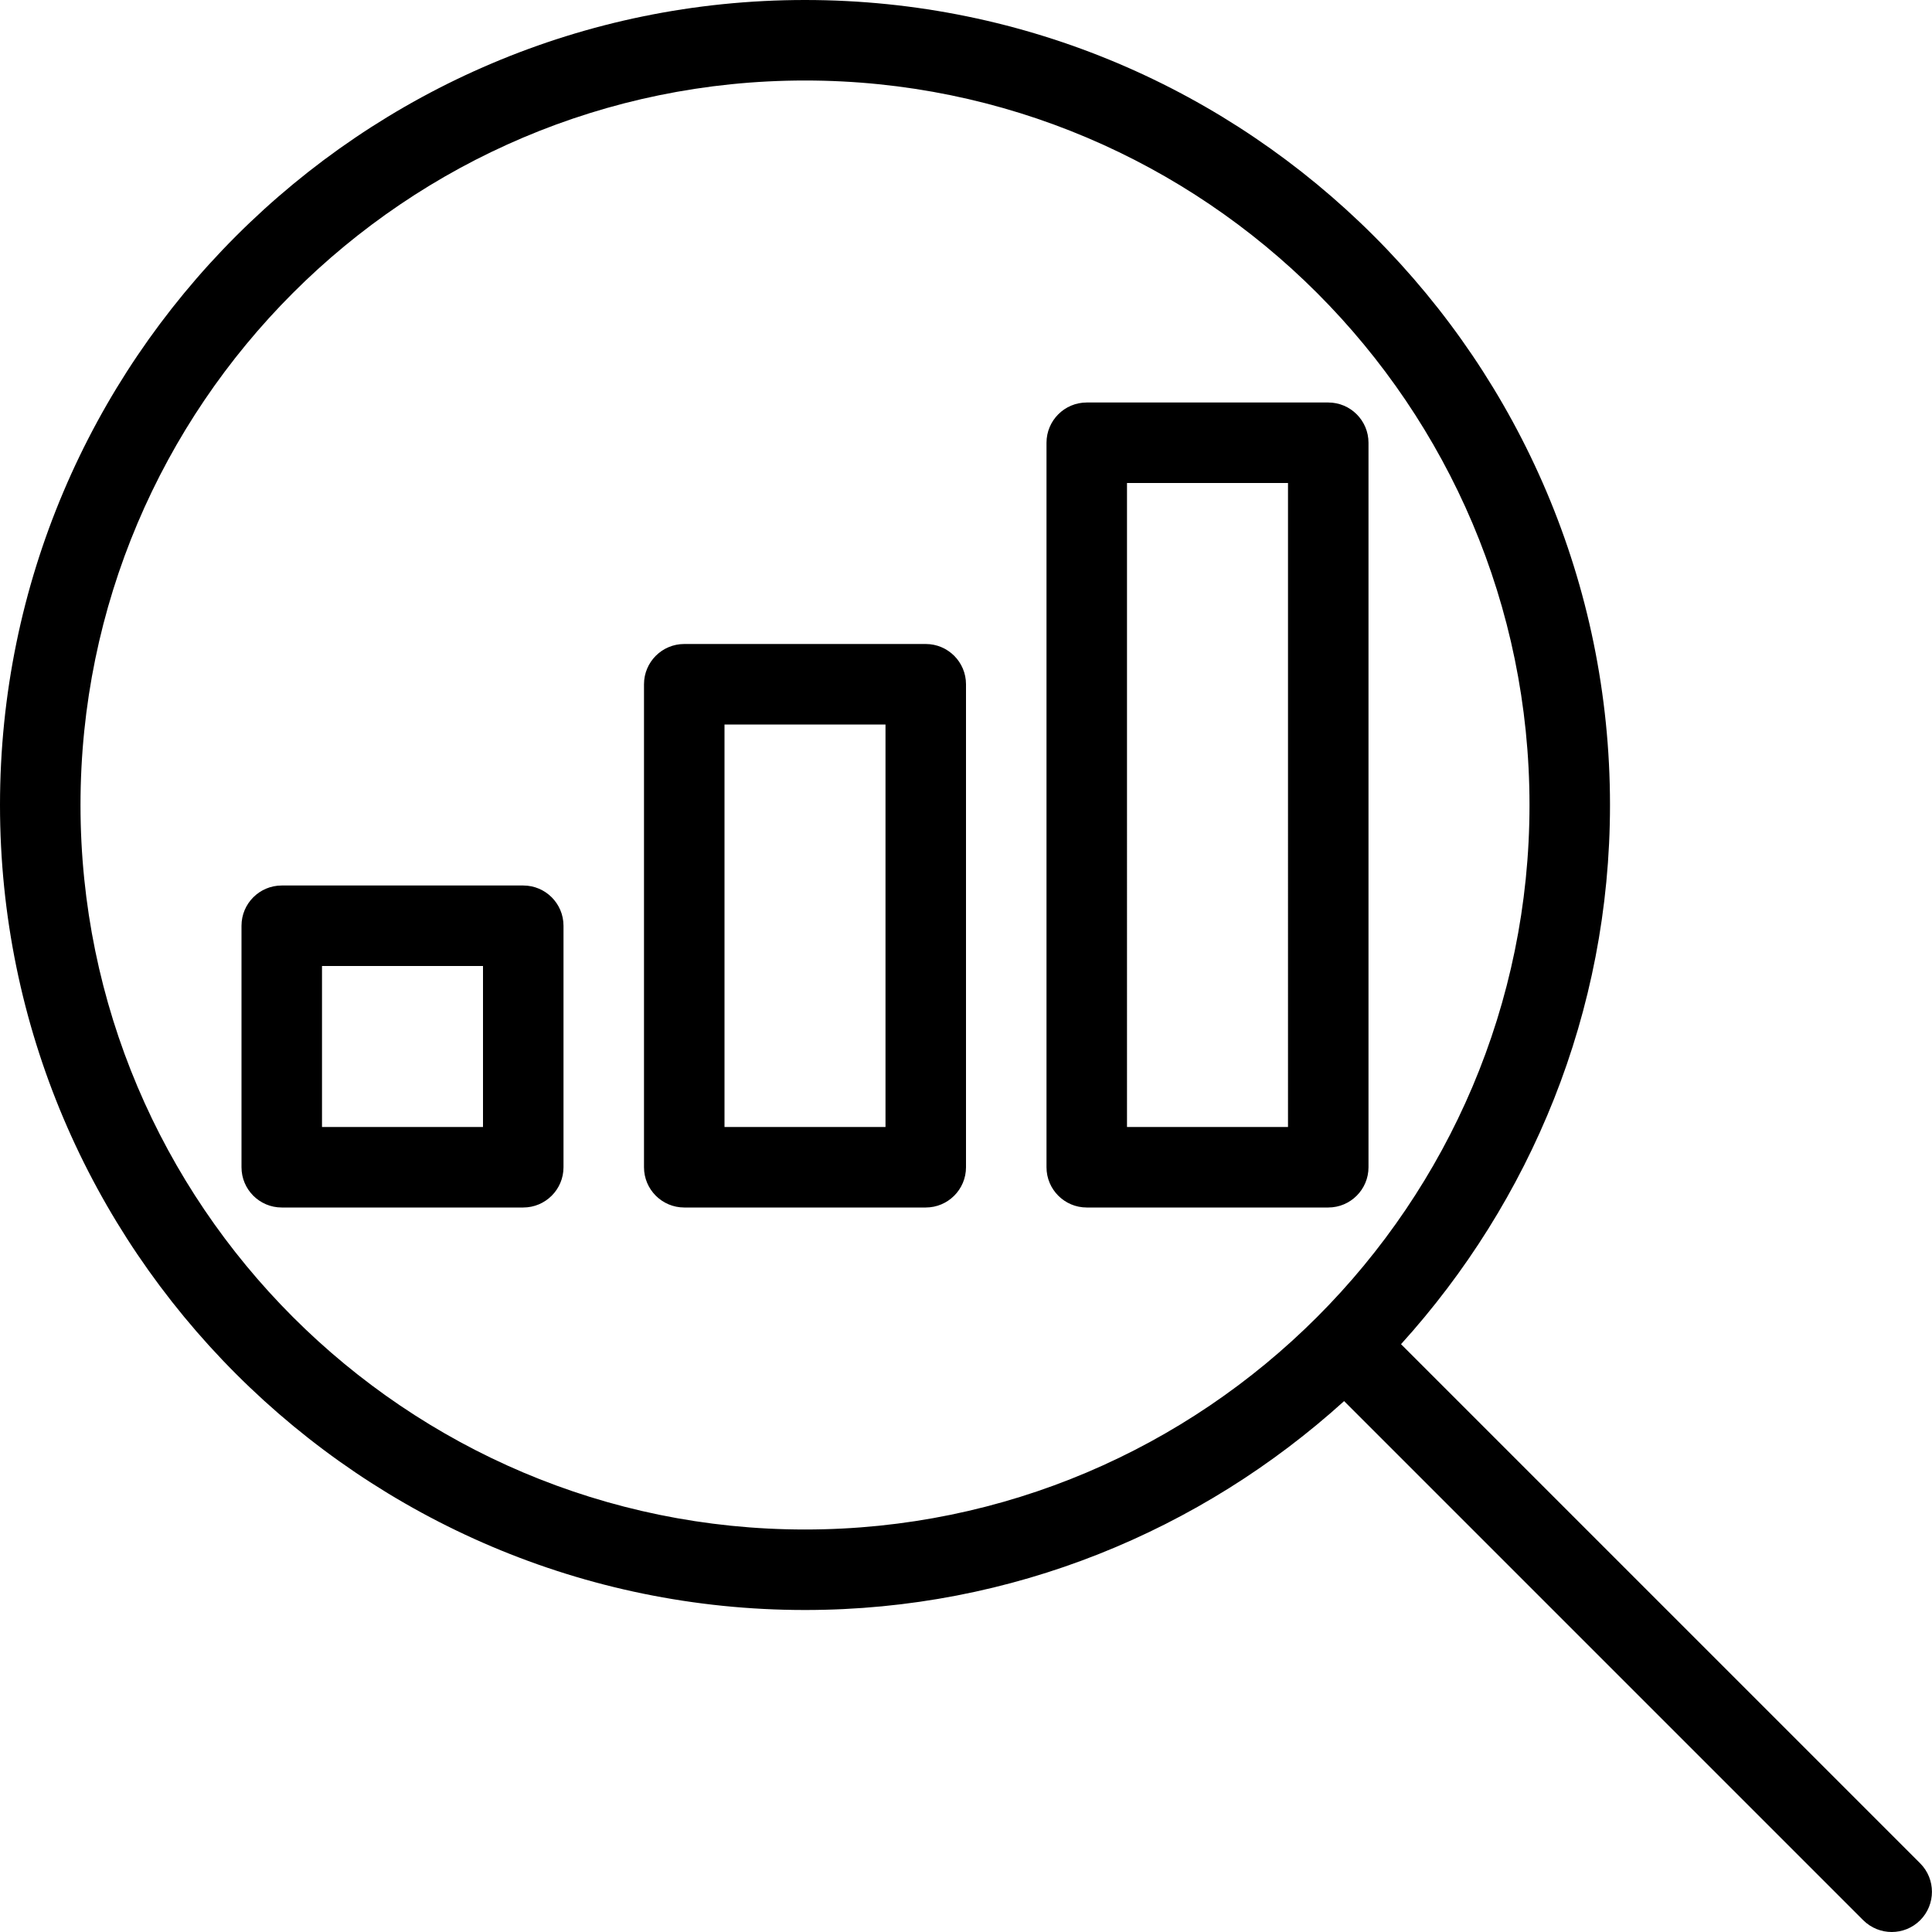 <?xml version="1.0" encoding="iso-8859-1"?>
<!-- Generator: Adobe Illustrator 19.0.0, SVG Export Plug-In . SVG Version: 6.00 Build 0)  -->
<svg version="1.1" id="Layer_1" xmlns="http://www.w3.org/2000/svg" xmlns:xlink="http://www.w3.org/1999/xlink" x="0px" y="0px"
	 viewBox="0 0 24 24" style="enable-background:new 0 0 24 24;" xml:space="preserve">
<g>
	<g>
		<path d="M23.853,23.147l-6.449-6.449C19.012,14.923,20,12.578,20,10c0-5.514-4.486-10-10-10C4.486,0,0,4.486,0,10
			c0,5.514,4.486,10,10,10c2.577,0,4.922-0.988,6.697-2.595l6.449,6.449C23.244,23.951,23.372,24,23.5,24s0.256-0.049,0.353-0.146
			C24.048,23.659,24.048,23.342,23.853,23.147z M10,19c-4.963,0-9-4.038-9-9c0-4.962,4.037-9,9-9s9,4.038,9,9
			C19,14.962,14.963,19,10,19z M11.5,8h-3C8.224,8,8,8.224,8,8.5v6C8,14.776,8.224,15,8.5,15h3c0.276,0,0.5-0.224,0.5-0.5v-6
			C12,8.224,11.776,8,11.5,8z M11,14H9V9h2V14z M6.5,11h-3C3.224,11,3,11.224,3,11.5v3C3,14.776,3.224,15,3.5,15h3
			C6.776,15,7,14.776,7,14.5v-3C7,11.224,6.776,11,6.5,11z M6,14H4v-2h2V14z M16.5,5h-3C13.224,5,13,5.224,13,5.5v9
			c0,0.276,0.224,0.5,0.5,0.5h3c0.276,0,0.5-0.224,0.5-0.5v-9C17,5.224,16.776,5,16.5,5z M16,14h-2V6h2V14z"/>
	</g>
</g>
</svg>

